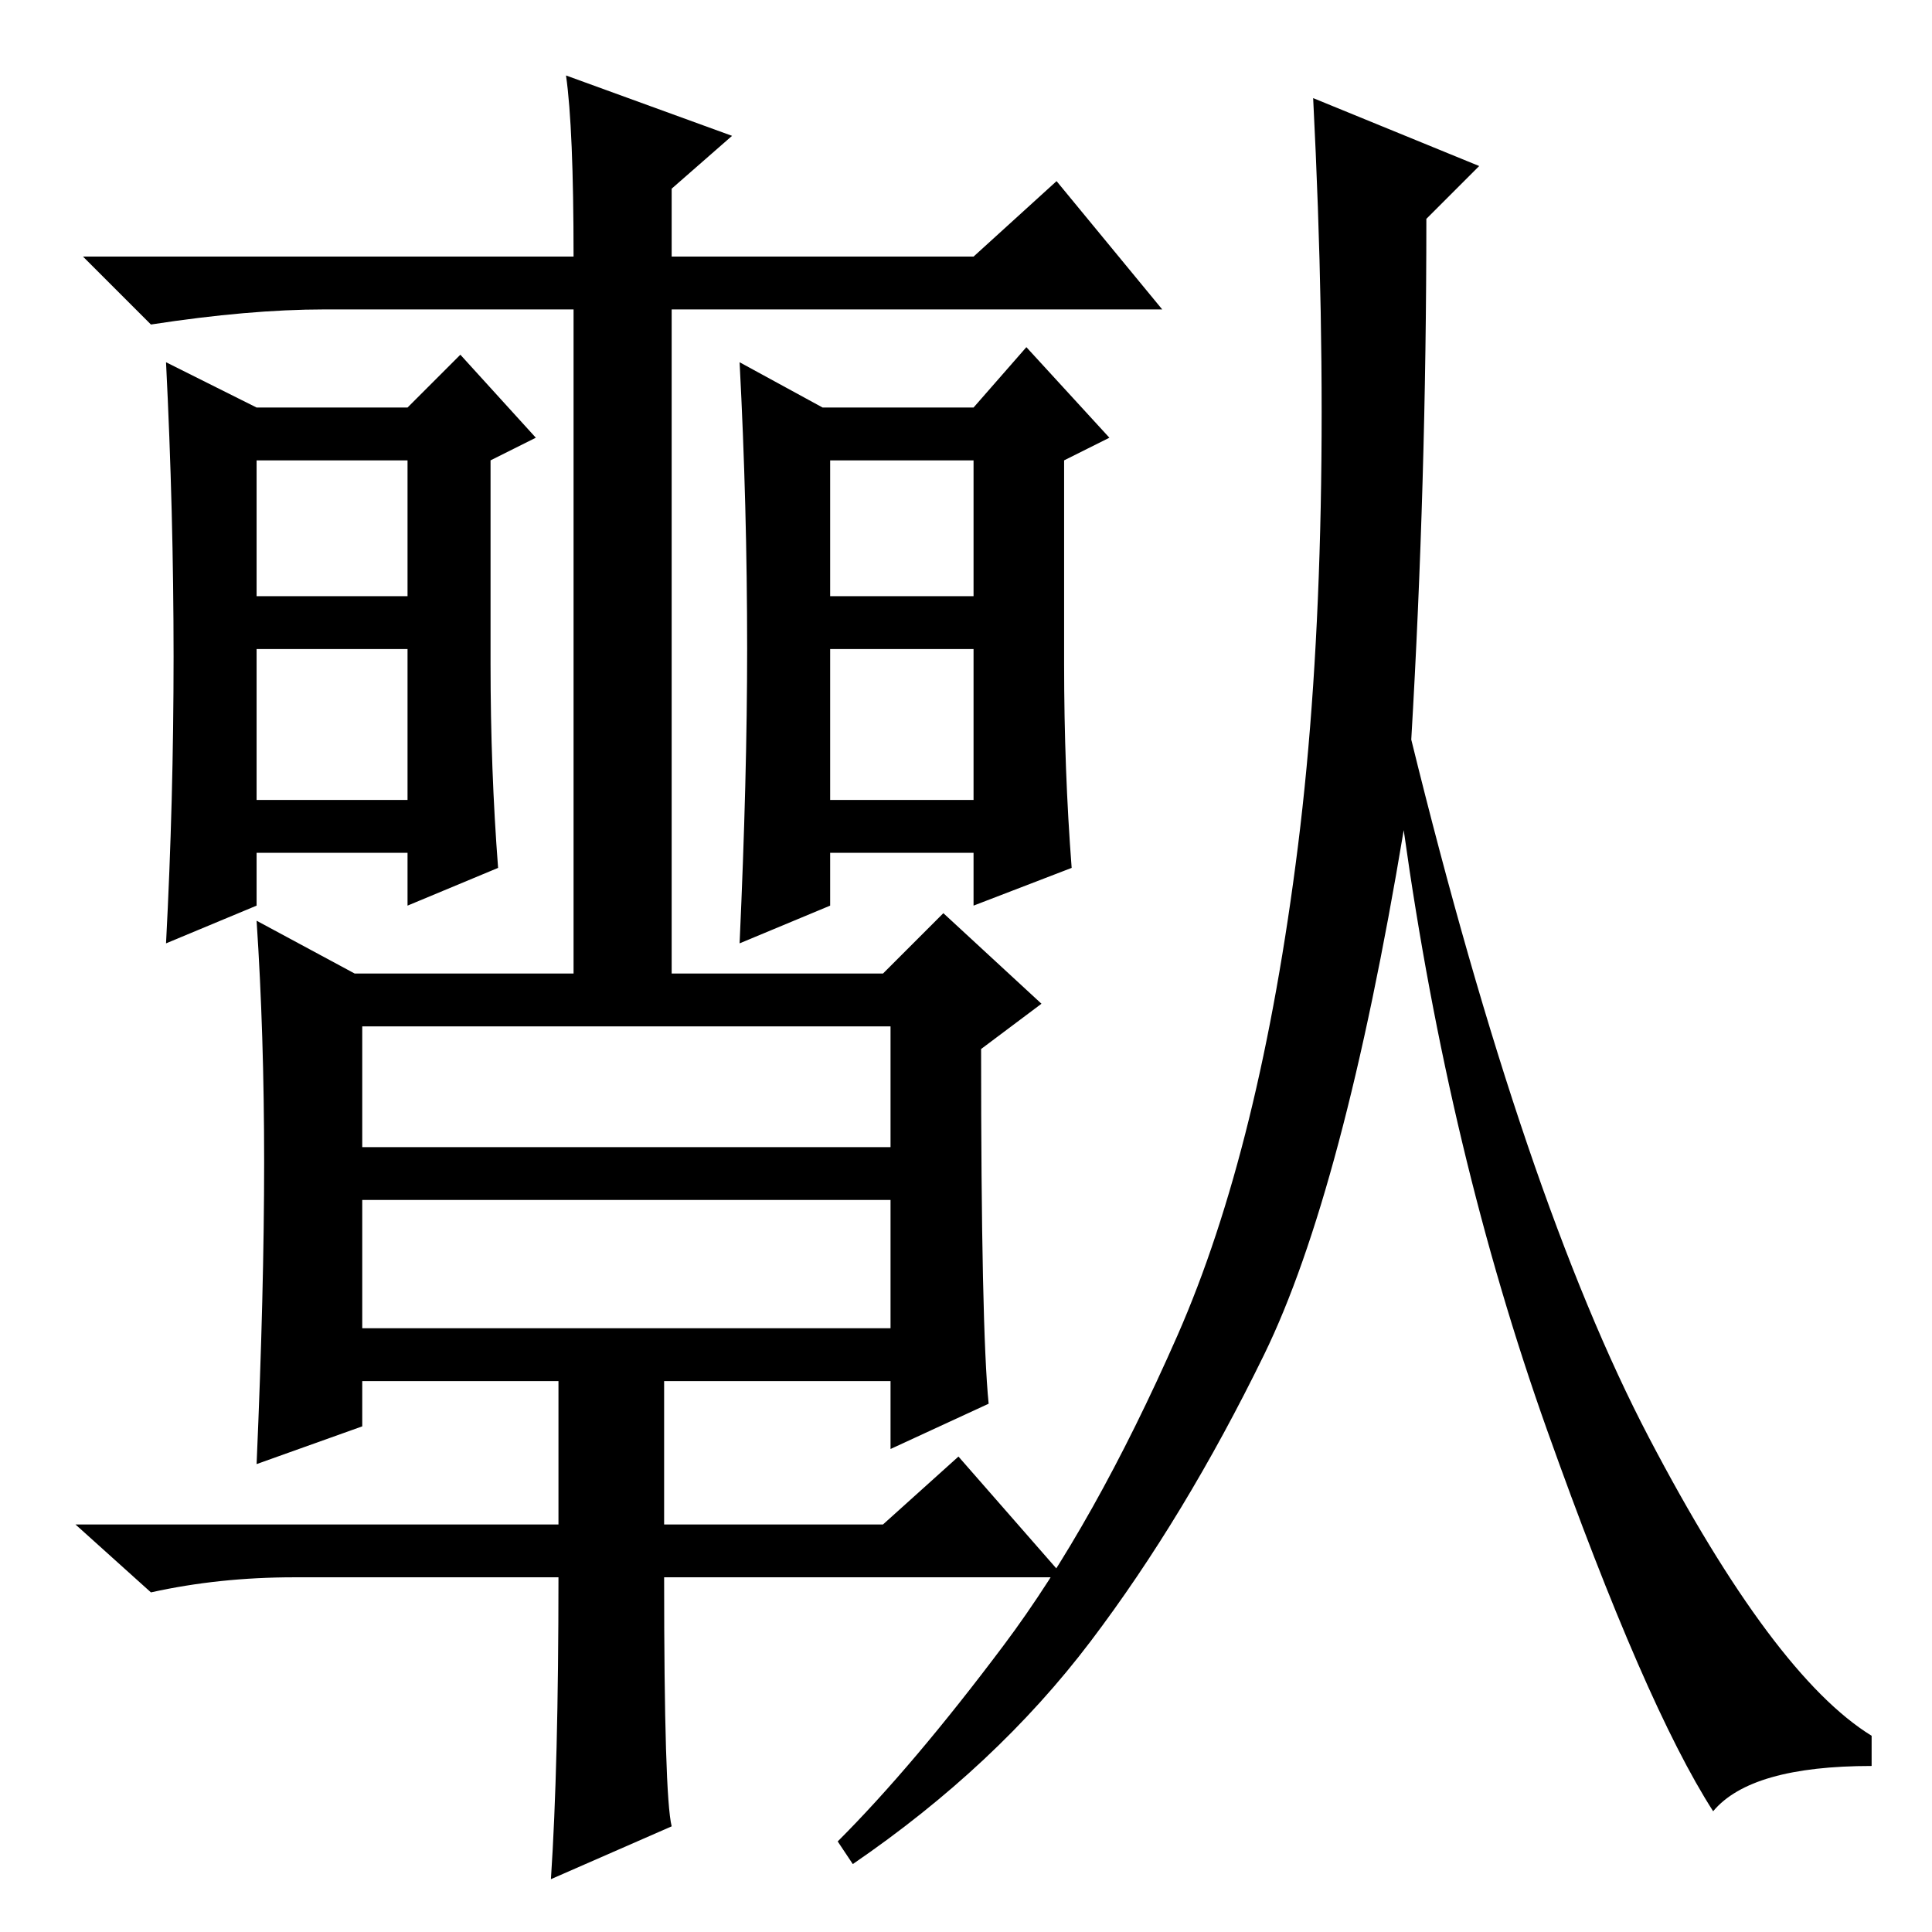 <?xml version="1.0" standalone="no"?>
<!DOCTYPE svg PUBLIC "-//W3C//DTD SVG 1.1//EN" "http://www.w3.org/Graphics/SVG/1.1/DTD/svg11.dtd" >
<svg xmlns="http://www.w3.org/2000/svg" xmlns:xlink="http://www.w3.org/1999/xlink" version="1.1" viewBox="0 -36 256 256">
  <g transform="matrix(1 0 0 -1 0 220)">
   <path fill="currentColor"
d="M89 127h-13v88h-33q-10 0 -23 -2l-9 9h65q0 17 -1 24l22 -8l-8 -7v-9h40l11 10l14 -17h-65v-88zM34 202h20l7 7l10 -11l-6 -3v-27q0 -14 1 -27l-12 -5v7h-20v-7l-12 -5q1 19 1 38t-1 39zM34 150h20v20h-20v-20zM34 177h20v18h-20v-18zM109 202h20l7 8l11 -12l-6 -3v-27
q0 -14 1 -27l-13 -5v7h-19v-7l-12 -5q1 22 1 39q0 19 -1 38zM110 150h19v20h-19v-20zM110 177h19v18h-19v-18zM35 102q0 17 -1 32l13 -7h70l8 8l13 -12l-8 -6q0 -37 1 -47l-13 -6v9h-30v-19h29l10 9l14 -16h-53q0 -29 1 -33l-16 -7q1 15 1 40h-35q-10 0 -19 -2l-10 9h64v19
h-26v-6l-14 -5q1 23 1 40zM48 104h70v16h-70v-16zM48 80h70v17h-70v-17zM187 158q15 -61 31.5 -92.5t29.5 -39.5v-4q-16 0 -21 -6q-9 14 -22 50.5t-19 79.5q-8 -48 -18.5 -69.5t-23 -38t-31.5 -29.5l-2 3q10 10 22 26t23 41t16 65t2 99l22 -9l-7 -7q0 -35 -2 -69z" />
  </g>

</svg>
